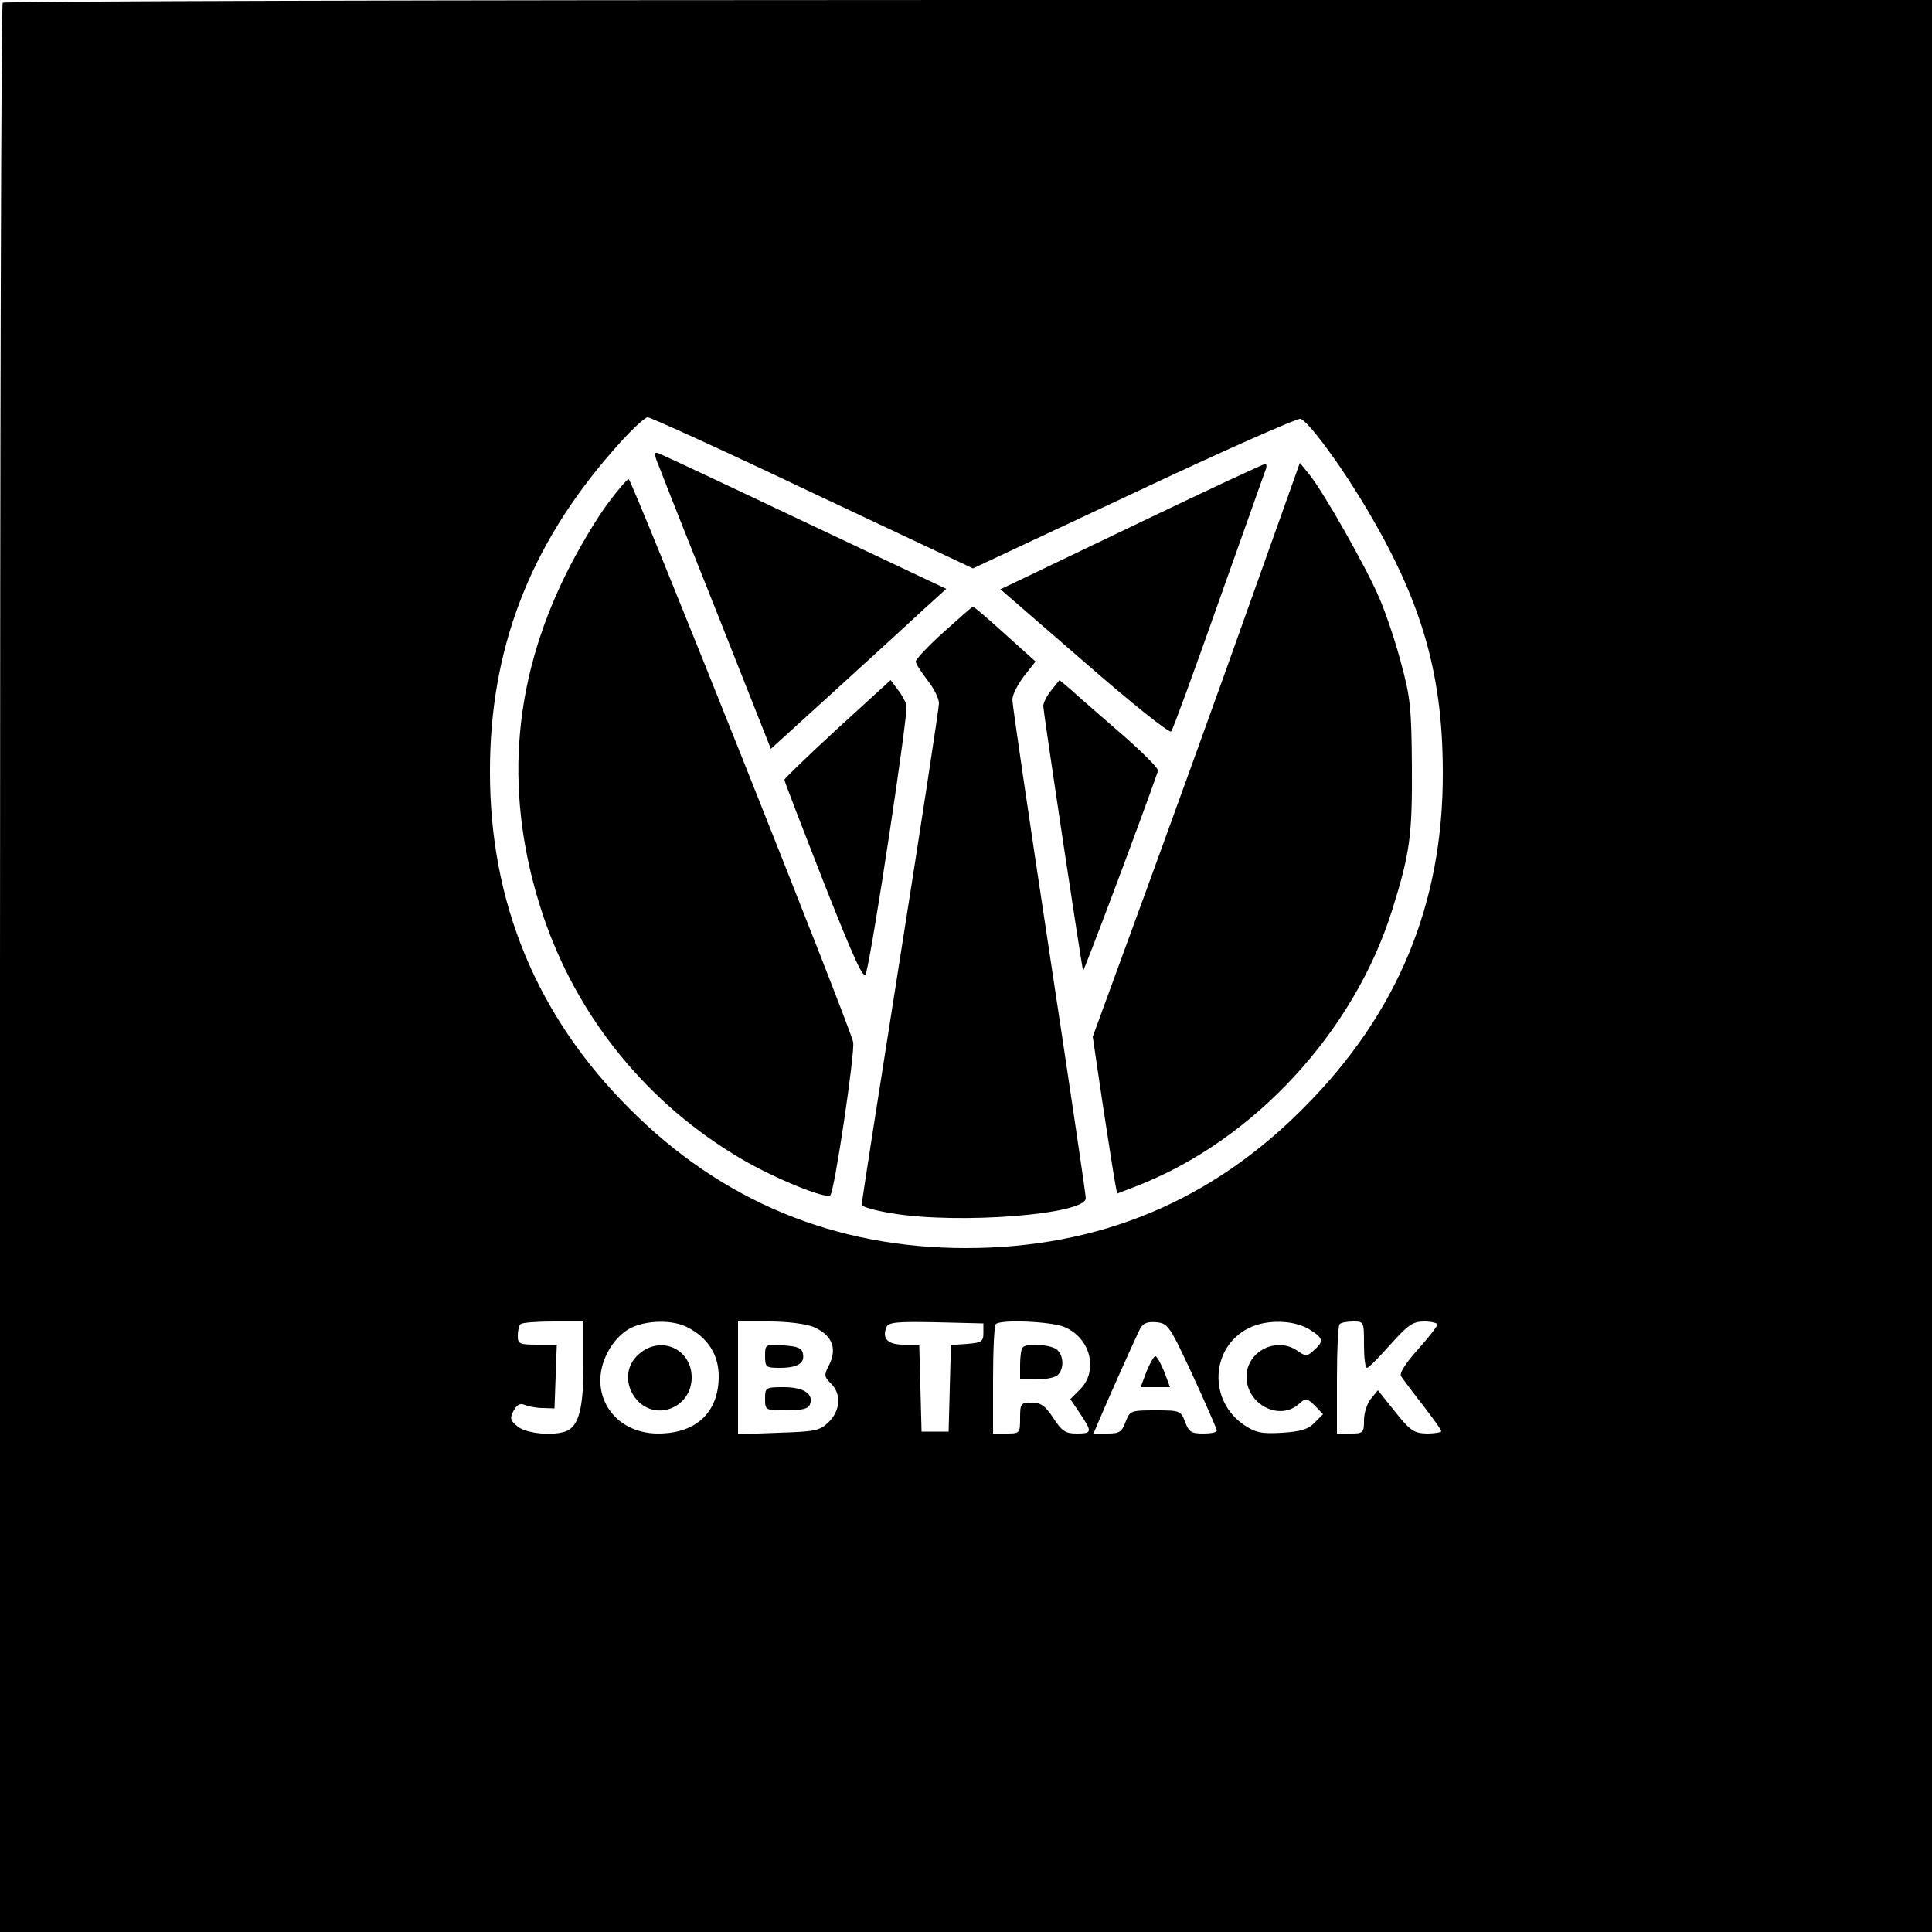 <?xml version="1.0" standalone="no"?>
<!DOCTYPE svg PUBLIC "-//W3C//DTD SVG 20010904//EN"
 "http://www.w3.org/TR/2001/REC-SVG-20010904/DTD/svg10.dtd">
<svg version="1.0" xmlns="http://www.w3.org/2000/svg"
 width="500pt" height="500pt" viewBox="0 0 500 500"
 preserveAspectRatio="xMidYMid meet">

<g transform="translate(0,500) scale(0.1,-0.1)"
fill="#000000" stroke="none">
<path d="M7 4993 c-4 -3 -7 -1128 -7 -2500 l0 -2493 2500 0 2500 0 0 2500 0
2500 -2493 0 c-1372 0 -2497 -3 -2500 -7z m2097 -1269 l414 -195 418 196 c229
108 423 194 430 191 19 -7 87 -97 148 -195 161 -260 220 -454 220 -721 1 -339
-117 -623 -359 -866 -240 -243 -532 -364 -875 -364 -339 0 -632 121 -870 360
-241 240 -363 535 -362 875 0 314 102 581 316 826 42 49 84 89 92 89 8 0 201
-88 428 -196z m-594 -2254 c0 -115 -12 -161 -45 -174 -34 -13 -103 -6 -125 12
-20 16 -21 21 -11 41 9 16 17 20 29 15 9 -4 31 -8 47 -8 l30 -1 3 83 3 82 -51
0 c-46 0 -50 2 -50 23 0 13 3 27 7 30 3 4 42 7 85 7 l78 0 0 -110z m269 95
c53 -27 81 -71 81 -127 0 -93 -58 -148 -157 -148 -117 0 -184 107 -131 209 14
28 36 51 58 63 42 22 111 23 149 3z m326 1 c47 -20 62 -54 42 -96 -15 -29 -15
-32 4 -51 27 -27 24 -70 -7 -100 -23 -22 -36 -24 -130 -27 l-104 -4 0 146 0
146 80 0 c48 0 95 -6 115 -14z m440 -16 c0 -22 -5 -25 -42 -28 l-42 -3 -3
-112 -3 -112 -35 0 -35 0 -3 113 -3 112 -40 0 c-41 0 -57 15 -45 45 5 13 26
15 128 13 l123 -3 0 -25z m209 16 c68 -28 90 -113 41 -162 l-25 -25 25 -37
c32 -48 32 -52 -9 -52 -28 0 -38 6 -60 40 -21 32 -32 40 -56 40 -28 0 -30 -2
-30 -40 0 -39 -1 -40 -35 -40 l-35 0 0 138 c0 76 3 142 7 145 12 13 143 7 177
-7z m333 -126 c34 -74 62 -138 62 -142 1 -5 -15 -8 -35 -8 -31 0 -37 4 -47 30
-11 29 -13 30 -77 30 -64 0 -66 -1 -77 -30 -10 -26 -16 -30 -47 -30 l-36 0 14
33 c31 73 98 222 107 239 8 14 19 18 42 16 30 -3 34 -9 94 -138z m301 120 c37
-23 39 -31 13 -54 -18 -17 -22 -17 -43 -2 -54 38 -132 -1 -132 -67 0 -72 86
-116 136 -70 18 16 20 15 41 -5 l21 -22 -22 -22 c-16 -17 -36 -23 -84 -26 -53
-3 -68 0 -98 20 -94 63 -87 202 12 251 46 23 116 21 156 -3z m142 -40 c0 -33
3 -60 8 -60 4 0 31 27 60 60 46 51 58 60 88 60 19 0 34 -4 34 -8 0 -4 -23 -34
-51 -65 -32 -36 -48 -61 -43 -69 5 -7 30 -41 56 -74 26 -34 48 -64 48 -68 0
-3 -17 -6 -37 -6 -34 1 -43 7 -83 57 l-44 55 -18 -22 c-10 -12 -18 -37 -18
-56 0 -32 -2 -34 -35 -34 l-35 0 0 138 c0 76 3 142 7 145 3 4 19 7 35 7 28 0
28 -1 28 -60z"/>
<path d="M1707 3789 c9 -24 78 -198 153 -386 l135 -341 165 150 c91 83 193
176 227 208 l62 56 -366 173 c-200 95 -371 175 -379 178 -12 4 -12 -2 3 -38z"/>
<path d="M2965 3655 c-165 -79 -317 -152 -338 -162 l-38 -18 217 -188 c119
-104 220 -185 225 -180 4 4 59 154 122 333 64 179 118 333 122 343 4 9 3 17
-1 16 -5 0 -144 -65 -309 -144z"/>
<path d="M3231 3429 c-73 -206 -194 -540 -268 -743 l-135 -369 26 -176 c15
-97 29 -188 32 -203 l5 -27 52 20 c302 118 561 398 660 714 46 147 52 192 51
370 -1 152 -4 181 -28 269 -14 54 -40 131 -57 170 -33 77 -144 274 -182 320
l-23 28 -133 -373z"/>
<path d="M1570 3693 c-28 -38 -75 -117 -105 -178 -142 -287 -161 -579 -60
-883 89 -266 272 -490 515 -632 85 -50 220 -105 229 -93 11 12 64 370 59 396
-7 38 -573 1457 -581 1457 -4 0 -30 -30 -57 -67z"/>
<path d="M2442 3364 c-40 -36 -72 -70 -72 -76 0 -6 14 -27 30 -48 17 -21 30
-48 30 -60 0 -12 -45 -307 -100 -655 -55 -348 -100 -637 -100 -643 0 -5 35
-15 78 -22 173 -29 502 -3 502 39 0 10 -43 299 -95 642 -52 343 -95 635 -95
648 0 13 14 40 30 61 l30 38 -79 71 c-43 39 -80 71 -83 71 -2 0 -36 -30 -76
-66z"/>
<path d="M2167 3114 c-75 -69 -137 -129 -137 -132 0 -4 46 -123 102 -266 82
-208 104 -254 109 -235 16 51 110 674 105 694 -3 11 -14 30 -24 42 l-17 23
-138 -126z"/>
<path d="M2721 3214 c-12 -15 -21 -33 -21 -41 0 -15 99 -672 103 -685 1 -5
151 393 194 517 2 6 -41 49 -94 95 -54 47 -112 97 -129 113 l-32 27 -21 -26z"/>
<path d="M1654 1496 c-37 -31 -38 -84 -4 -121 51 -54 140 -16 140 60 0 74 -80
110 -136 61z"/>
<path d="M1980 1491 c0 -29 2 -31 38 -31 46 0 65 12 60 36 -2 15 -14 20 -51
22 -46 3 -47 3 -47 -27z"/>
<path d="M1980 1380 c0 -30 1 -30 55 -30 40 0 57 4 61 15 11 27 -16 45 -67 45
-48 0 -49 -1 -49 -30z"/>
<path d="M2647 1513 c-4 -3 -7 -24 -7 -45 l0 -38 43 0 c24 0 48 5 55 12 18 18
14 56 -7 68 -22 11 -74 14 -84 3z"/>
<path d="M2967 1450 l-15 -40 38 0 38 0 -15 40 c-9 22 -19 40 -23 40 -4 0 -14
-18 -23 -40z"/>
</g>
</svg>
